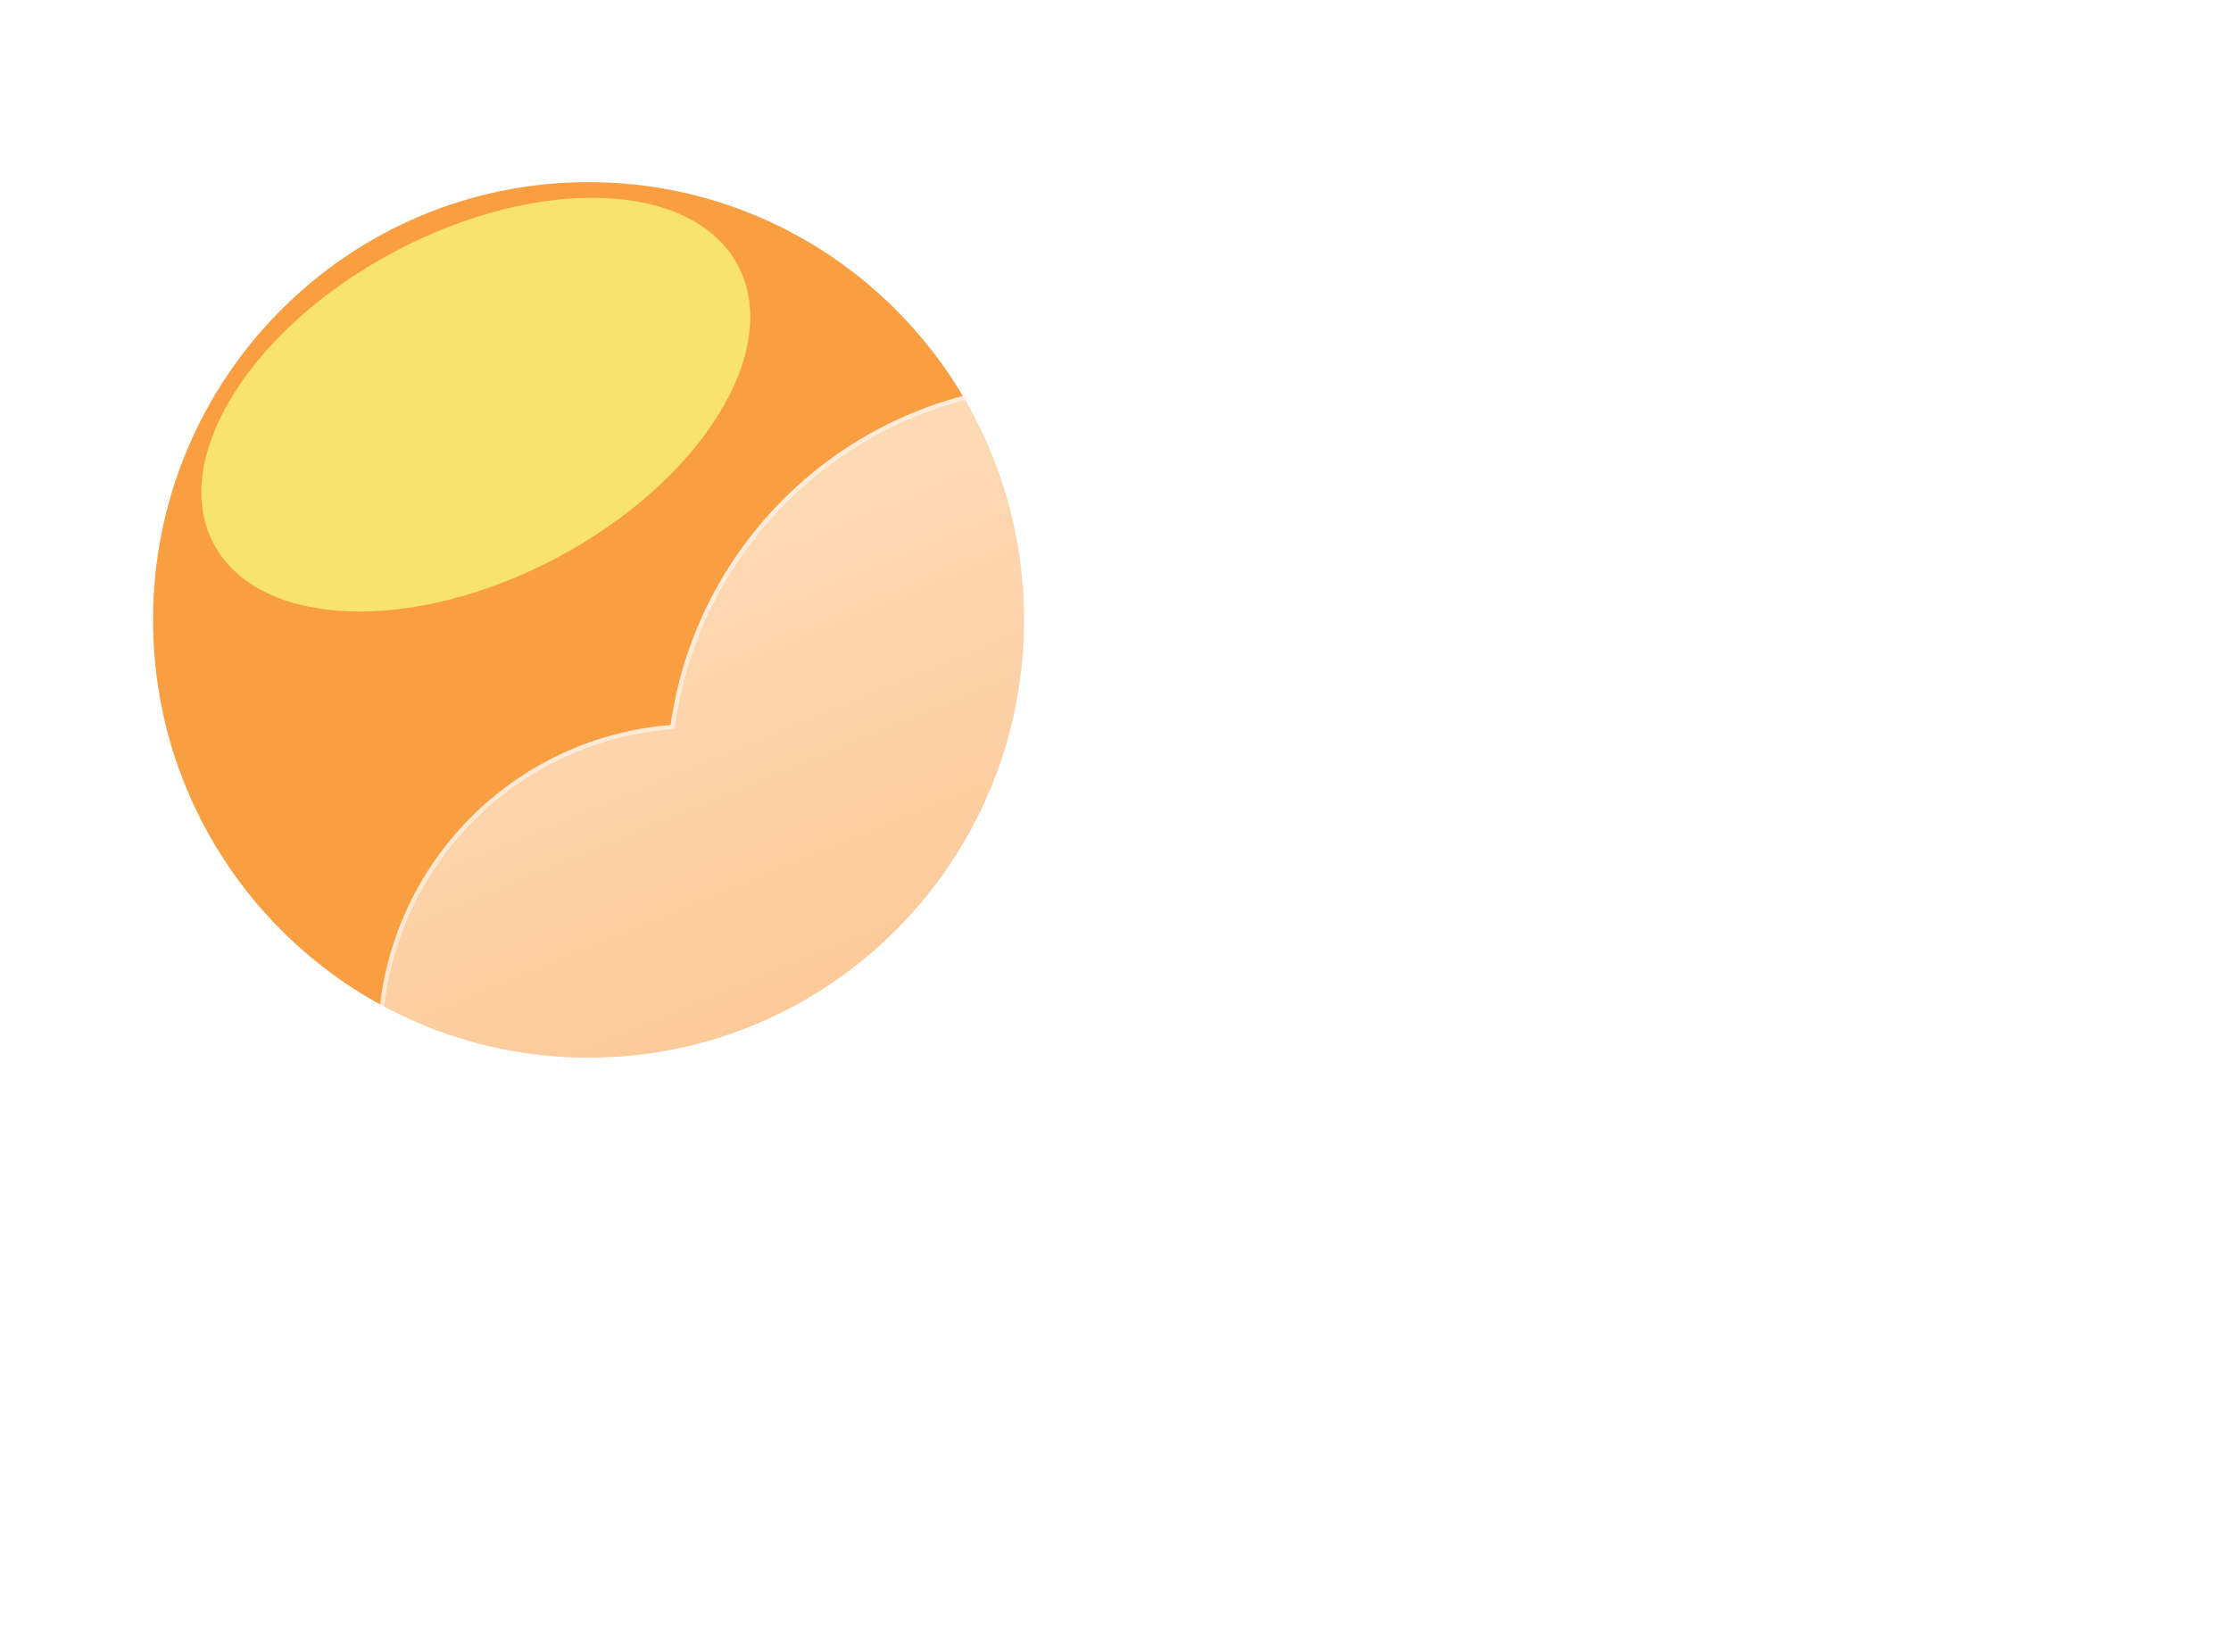 <svg width="231" height="171" viewBox="0 0 231 171" fill="none" xmlns="http://www.w3.org/2000/svg">
<g filter="url(#filter0_f_498_3538)">
<path d="M60.939 109.504C85.844 109.504 106.034 89.212 106.034 64.181C106.034 39.149 85.844 18.857 60.939 18.857C36.034 18.857 15.845 39.149 15.845 64.181C15.845 89.212 36.034 109.504 60.939 109.504Z" fill="#FA9E42"/>
<g filter="url(#filter1_f_498_3538)">
<path d="M57.681 57.735C72.668 49.775 81.051 36.23 76.404 27.481C71.757 18.733 55.841 18.094 40.854 26.054C25.866 34.015 17.484 47.56 22.131 56.308C26.777 65.057 42.694 65.695 57.681 57.735Z" fill="#F8E36F"/>
</g>
<g filter="url(#filter2_d_498_3538)">
<path d="M149.683 138.804H62.044C53.542 138.797 45.373 135.502 39.245 129.609C33.118 123.715 29.508 115.679 29.171 107.184C28.835 98.689 31.797 90.393 37.439 84.033C43.08 77.673 50.964 73.742 59.438 73.062C60.647 64.529 64.5 56.589 70.457 50.359C76.413 44.13 84.172 39.925 92.643 38.336C101.114 36.746 109.87 37.853 117.68 41.499C125.489 45.146 131.958 51.149 136.178 58.664C143.917 55.985 152.279 55.672 160.197 57.765C168.115 59.858 175.23 64.262 180.635 70.415C186.04 76.569 189.489 84.193 190.543 92.315C191.597 100.437 190.207 108.688 186.552 116.017C184.407 122.639 180.219 128.411 174.59 132.504C168.961 136.598 162.18 138.803 155.219 138.804H149.683Z" fill="url(#paint0_linear_498_3538)"/>
<path d="M155.219 138.346C158.753 138.346 162.228 137.782 165.547 136.669C168.756 135.593 171.769 134.022 174.502 132.001C177.204 130.003 179.572 127.61 181.541 124.888C183.535 122.132 185.074 119.1 186.116 115.877L186.127 115.843L186.142 115.812C187.528 113.044 188.595 110.115 189.314 107.107C190.054 104.012 190.429 100.813 190.429 97.601C190.429 94.836 190.15 92.073 189.601 89.389C189.066 86.773 188.267 84.2 187.227 81.741C186.206 79.327 184.942 76.999 183.47 74.82C182.013 72.663 180.339 70.634 178.495 68.79C176.651 66.946 174.622 65.272 172.464 63.814C170.286 62.343 167.957 61.079 165.543 60.057C163.084 59.018 160.511 58.219 157.896 57.684C155.211 57.134 152.448 56.856 149.684 56.856C145.106 56.856 140.612 57.609 136.328 59.095L135.966 59.22L135.779 58.887C132.292 52.687 127.221 47.481 121.112 43.83C118.023 41.984 114.704 40.557 111.248 39.59C107.683 38.592 103.979 38.086 100.24 38.086C95.211 38.086 90.302 38.991 85.649 40.776C81.154 42.5 77.031 44.991 73.394 48.179C69.778 51.349 66.777 55.09 64.474 59.297C62.115 63.606 60.573 68.259 59.891 73.124L59.84 73.488L59.474 73.517C55.373 73.838 51.427 74.918 47.746 76.726C44.169 78.484 40.975 80.861 38.253 83.791C32.66 89.812 29.579 97.657 29.579 105.881C29.579 110.264 30.437 114.516 32.13 118.518C32.944 120.441 33.951 122.297 35.123 124.032C36.285 125.751 37.619 127.368 39.088 128.837C40.557 130.307 42.174 131.64 43.893 132.802C45.628 133.974 47.484 134.981 49.407 135.795C53.409 137.488 57.661 138.346 62.044 138.346H149.684H155.219ZM155.219 138.804H149.684H62.044C43.861 138.804 29.121 124.064 29.121 105.881C29.121 88.576 42.473 74.389 59.438 73.061C62.244 53.037 79.442 37.628 100.24 37.628C115.669 37.628 129.117 46.108 136.178 58.662C140.409 57.195 144.953 56.398 149.684 56.398C172.439 56.398 190.887 74.845 190.887 97.601C190.887 104.22 189.326 110.475 186.552 116.017C182.277 129.24 169.865 138.804 155.219 138.804Z" fill="white" fill-opacity="0.5"/>
</g>
</g>
<defs>
<filter id="filter0_f_498_3538" x="11.845" y="14.857" width="183.042" height="127.947" filterUnits="userSpaceOnUse" color-interpolation-filters="sRGB">
<feFlood flood-opacity="0" result="BackgroundImageFix"/>
<feBlend mode="normal" in="SourceGraphic" in2="BackgroundImageFix" result="shape"/>
<feGaussianBlur stdDeviation="2" result="effect1_foregroundBlur_498_3538"/>
</filter>
<filter id="filter1_f_498_3538" x="0.849" y="0.478" width="96.837" height="82.833" filterUnits="userSpaceOnUse" color-interpolation-filters="sRGB">
<feFlood flood-opacity="0" result="BackgroundImageFix"/>
<feBlend mode="normal" in="SourceGraphic" in2="BackgroundImageFix" result="shape"/>
<feGaussianBlur stdDeviation="10" result="effect1_foregroundBlur_498_3538"/>
</filter>
<filter id="filter2_d_498_3538" x="9.121" y="9.628" width="221.765" height="161.176" filterUnits="userSpaceOnUse" color-interpolation-filters="sRGB">
<feFlood flood-opacity="0" result="BackgroundImageFix"/>
<feColorMatrix in="SourceAlpha" type="matrix" values="0 0 0 0 0 0 0 0 0 0 0 0 0 0 0 0 0 0 127 0" result="hardAlpha"/>
<feOffset dx="10" dy="2"/>
<feGaussianBlur stdDeviation="15"/>
<feColorMatrix type="matrix" values="0 0 0 0 0.502 0 0 0 0 0.502 0 0 0 0 0.502 0 0 0 0.302 0"/>
<feBlend mode="normal" in2="BackgroundImageFix" result="effect1_dropShadow_498_3538"/>
<feBlend mode="normal" in="SourceGraphic" in2="effect1_dropShadow_498_3538" result="shape"/>
</filter>
<linearGradient id="paint0_linear_498_3538" x1="110.015" y1="37.629" x2="157.006" y2="151.241" gradientUnits="userSpaceOnUse">
<stop stop-color="white" stop-opacity="0.604"/>
<stop offset="1" stop-color="white" stop-opacity="0.2"/>
</linearGradient>
</defs>
</svg>
